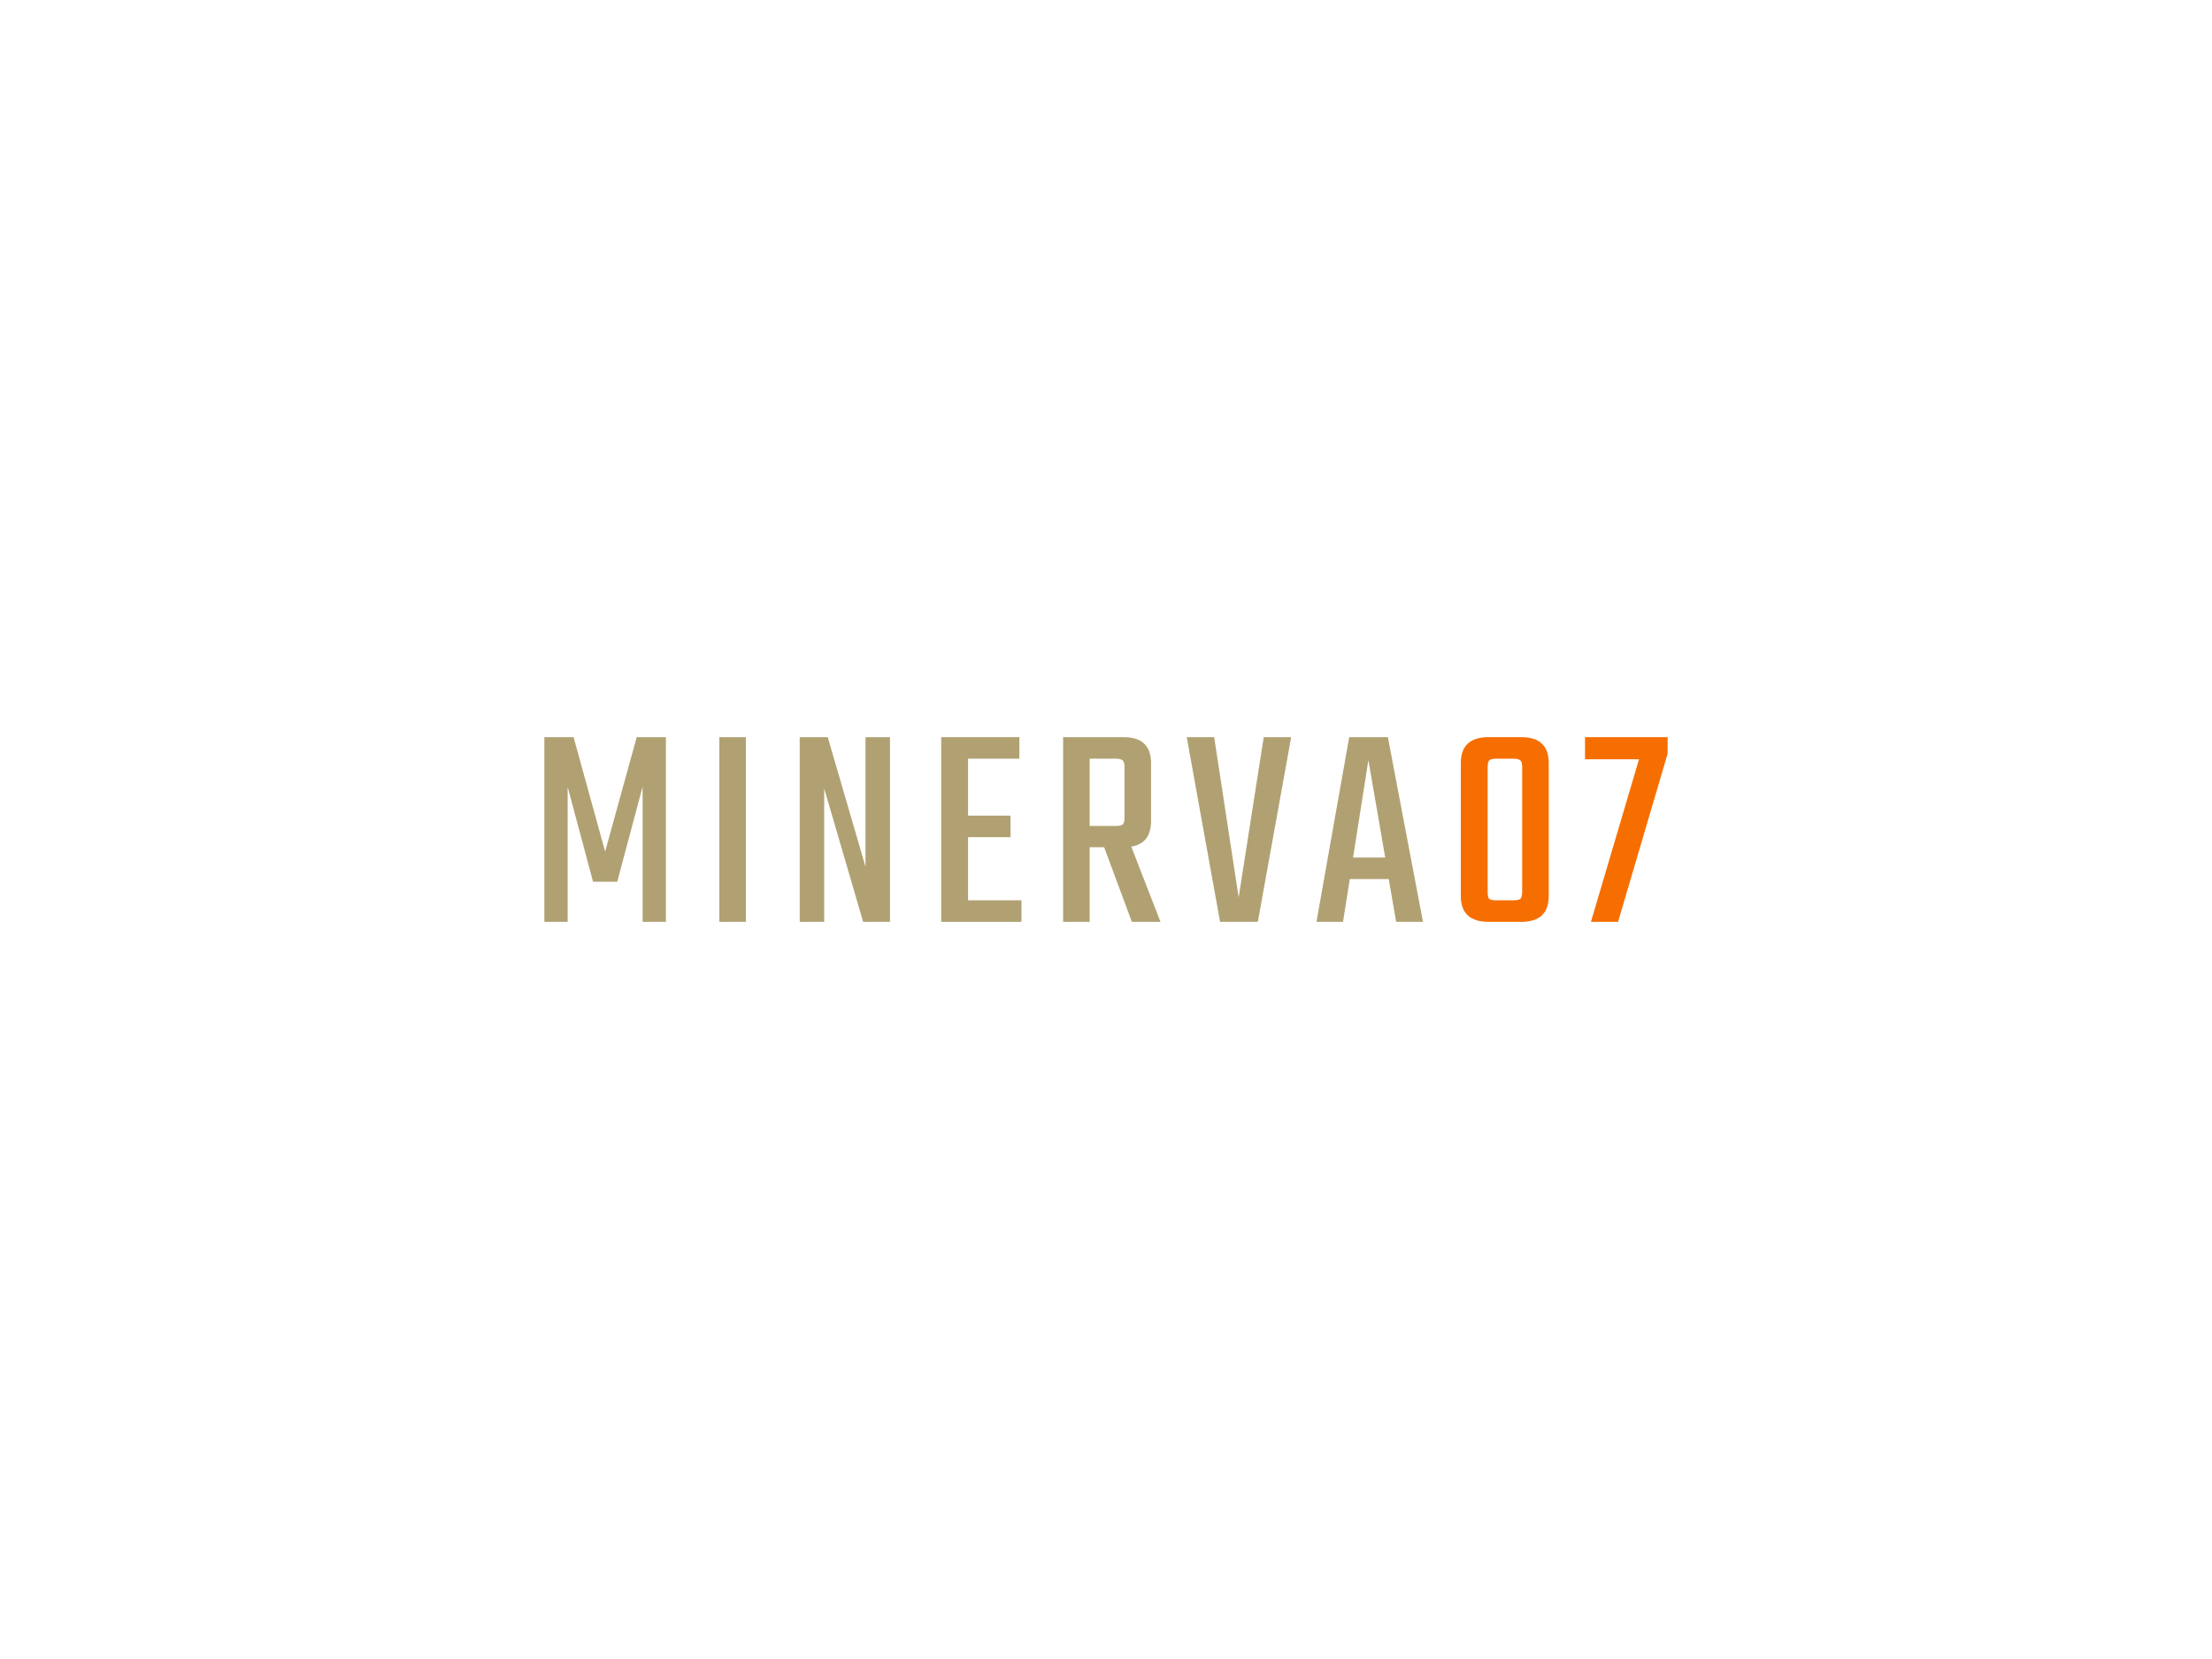 <svg xmlns:dc="http://purl.org/dc/elements/1.1/" xmlns:cc="http://creativecommons.org/ns#" xmlns:rdf="http://www.w3.org/1999/02/22-rdf-syntax-ns#" xmlns:svg="http://www.w3.org/2000/svg" xmlns="http://www.w3.org/2000/svg" id="svg61074" viewbox="0 0 1024 768" height="768px" width="1024px" version="1.1">  <defs id="defs61078"></defs> <g id="logo-group"> 
  <g id="title" style="font-style:normal;font-weight:400;font-size:72px;line-height:1;font-family:Teko;font-variant-ligatures:none;text-align:center;text-anchor:middle" aria-label="MINERVAO7"> 
   <path id="path61082" style="font-style: normal; font-weight: 400; font-size: 72px; line-height: 1; font-family: Teko; font-variant-ligatures: none; text-align: center; text-anchor: middle; fill: rgb(177, 161, 114);" d="m 402.323,120 h -5.688 V 74.928 h 7.128 l 7.704,27.936 7.704,-27.936 h 7.128 V 120 h -5.688 V 87.024 l -6.192,23.184 h -5.904 l -6.192,-23.112 z" transform="translate(0 224.036) translate(252 117.212) scale(1.897) translate(-396.635 -74.928)"></path> 
   <path id="path61084" style="font-style: normal; font-weight: 400; font-size: 72px; line-height: 1; font-family: Teko; font-variant-ligatures: none; text-align: center; text-anchor: middle; fill: rgb(177, 161, 114);" d="m 434.336,74.928 h 6.48 V 120 h -6.48 z" transform="translate(0 224.036) translate(333.005 117.212) scale(1.897) translate(-434.336 -74.928)"></path> 
   <path id="path61086" style="font-style: normal; font-weight: 400; font-size: 72px; line-height: 1; font-family: Teko; font-variant-ligatures: none; text-align: center; text-anchor: middle; fill: rgb(177, 161, 114);" d="m 465.003,74.928 h 5.976 V 120 h -6.552 L 454.923,87.456 V 120 h -5.976 V 74.928 h 6.84 l 9.216,31.608 z" transform="translate(0 224.036) translate(370.208 117.212) scale(1.897) translate(-448.947 -74.928)"></path> 
   <path id="path61088" style="font-style: normal; font-weight: 400; font-size: 72px; line-height: 1; font-family: Teko; font-variant-ligatures: none; text-align: center; text-anchor: middle; fill: rgb(177, 161, 114);" d="m 485.03,114.744 h 13.032 V 120 H 478.478 V 74.928 h 19.08 v 5.256 h -12.528 V 94.08 h 10.368 v 5.256 h -10.368 z" transform="translate(0 224.036) translate(435.715 117.212) scale(1.897) translate(-478.478 -74.928)"></path> 
   <path id="path61090" style="font-style: normal; font-weight: 400; font-size: 72px; line-height: 1; font-family: Teko; font-variant-ligatures: none; text-align: center; text-anchor: middle; fill: rgb(177, 161, 114);" d="M 509.708,101.784 V 120 h -6.48 V 74.928 h 14.76 q 6.696,0 6.696,6.336 v 14.112 q 0,5.472 -4.824,6.264 l 7.128,18.36 h -6.984 l -6.768,-18.216 z m 0,-21.6 V 96.6 h 6.336 q 1.296,0 1.728,-0.36 0.432,-0.432 0.432,-1.728 v -12.24 q 0,-1.296 -0.432,-1.656 -0.432,-0.432 -1.728,-0.432 z" transform="translate(0 224.036) translate(492.151 117.212) scale(1.897) translate(-503.228 -74.928)"></path> 
   <path id="path61092" style="font-style: normal; font-weight: 400; font-size: 72px; line-height: 1; font-family: Teko; font-variant-ligatures: none; text-align: center; text-anchor: middle; fill: rgb(177, 161, 114);" d="m 547.183,74.928 h 6.696 l -8.136,45.072 h -9.216 l -8.136,-45.072 h 6.696 l 5.976,39.096 z" transform="translate(0 224.036) translate(549.371 117.212) scale(1.897) translate(-528.391 -74.928)"></path> 
   <path id="path61094" style="font-style: normal; font-weight: 400; font-size: 72px; line-height: 1; font-family: Teko; font-variant-ligatures: none; text-align: center; text-anchor: middle; fill: rgb(177, 161, 114);" d="m 574.491,120 -1.8,-10.44 h -9.504 l -1.656,10.44 h -6.48 l 7.992,-45.072 h 9.432 l 8.568,45.072 z m -10.512,-15.696 h 7.848 l -4.104,-23.76 z" transform="translate(0 224.036) translate(609.431 117.212) scale(1.897) translate(-555.052 -74.928)"></path> 
   <path id="path61096" style="font-style: normal; font-weight: 400; font-size: 72px; line-height: 1; font-family: Teko; font-variant-ligatures: none; text-align: center; text-anchor: middle; fill: rgb(246, 110, 0);" d="m 592.043,74.928 h 7.992 q 6.696,0 6.696,6.336 v 32.4 q 0,6.336 -6.696,6.336 h -7.992 q -6.768,0 -6.768,-6.336 v -32.4 q 0,-6.336 6.768,-6.336 z m 8.208,37.728 V 82.272 q 0,-1.296 -0.432,-1.656 -0.432,-0.432 -1.728,-0.432 h -4.176 q -1.296,0 -1.728,0.432 -0.36,0.36 -0.36,1.656 v 30.384 q 0,1.296 0.36,1.728 0.432,0.36 1.728,0.36 h 4.176 q 1.296,0 1.728,-0.36 0.432,-0.432 0.432,-1.728 z" transform="translate(0 224.036) translate(676.25 117.212) scale(1.897) translate(-585.275 -74.928)"></path> 
   <path id="path61098" style="font-style: normal; font-weight: 400; font-size: 72px; line-height: 1; font-family: Teko; font-variant-ligatures: none; text-align: center; text-anchor: middle; fill: rgb(246, 110, 0);" d="m 630.748,74.928 v 4.032 l -12.096,41.04 h -6.624 l 11.736,-39.672 h -13.176 v -5.4 z" transform="translate(0 224.036) translate(733.756 117.212) scale(1.897) translate(-610.588 -74.928)"></path> 
  </g> 
  <g id="tagline" style="font-style:oblique;font-weight:normal;font-size:32px;line-height:1;font-family:'Fira Sans Condensed';font-variant-ligatures:none;text-align:center;text-anchor:middle"></g> 
 </g> 
</svg>